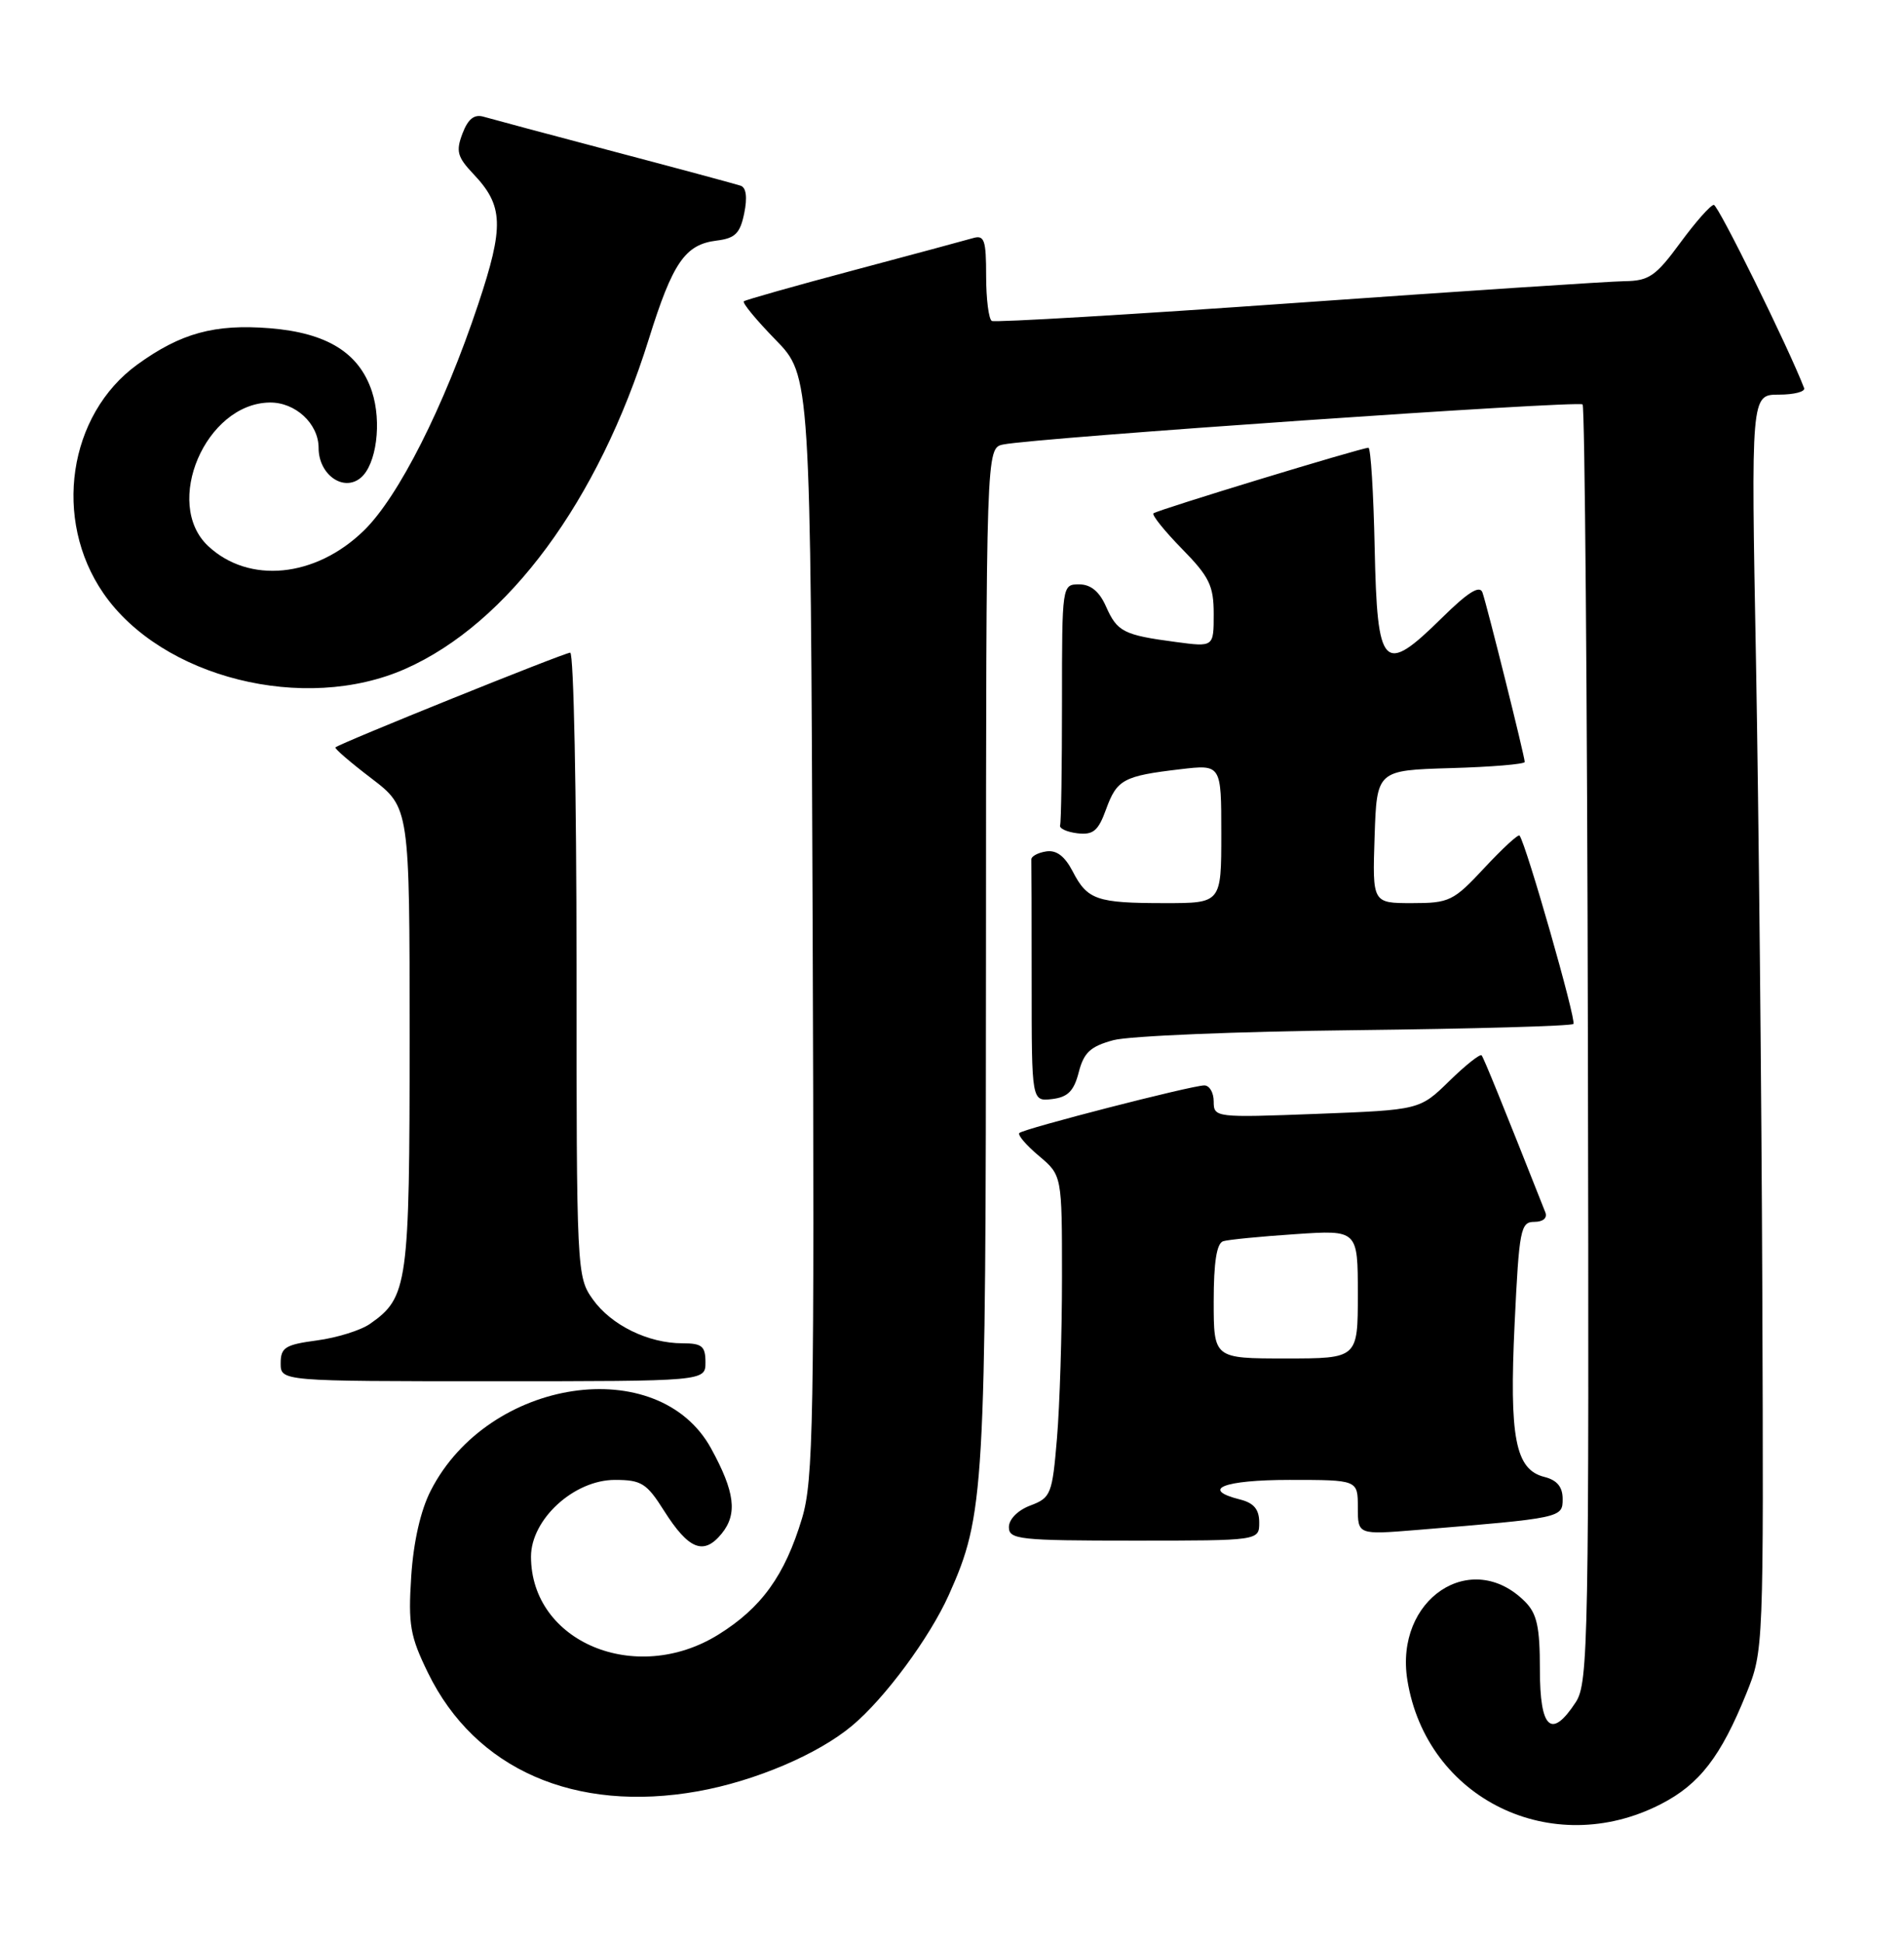 <?xml version="1.0" encoding="UTF-8" standalone="no"?>
<!DOCTYPE svg PUBLIC "-//W3C//DTD SVG 1.1//EN" "http://www.w3.org/Graphics/SVG/1.1/DTD/svg11.dtd" >
<svg xmlns="http://www.w3.org/2000/svg" xmlns:xlink="http://www.w3.org/1999/xlink" version="1.1" viewBox="0 0 251 256">
 <g >
 <path fill="currentColor"
d=" M 218.97 237.71 C 224.05 235.10 226.85 231.46 230.21 223.16 C 232.49 217.51 232.50 217.38 232.32 170.00 C 232.22 143.88 231.84 106.64 231.49 87.25 C 230.83 52.00 230.83 52.00 234.50 52.00 C 236.52 52.00 238.02 51.61 237.83 51.13 C 235.78 45.80 226.51 27.00 225.93 27.00 C 225.51 27.00 223.52 29.25 221.50 32.00 C 218.28 36.39 217.38 37.01 214.16 37.05 C 212.15 37.08 192.72 38.36 171.00 39.90 C 149.28 41.44 131.16 42.51 130.75 42.29 C 130.34 42.07 130.00 39.40 130.00 36.37 C 130.00 31.60 129.77 30.93 128.25 31.38 C 127.29 31.66 120.20 33.57 112.50 35.62 C 104.80 37.67 98.30 39.51 98.06 39.70 C 97.82 39.89 99.70 42.17 102.24 44.77 C 106.85 49.50 106.85 49.50 107.13 122.00 C 107.37 187.38 107.23 195.05 105.73 200.06 C 103.46 207.60 100.38 211.87 94.66 215.41 C 83.80 222.12 70.02 216.37 70.00 205.12 C 70.00 200.19 75.67 195.00 81.06 195.00 C 84.55 195.00 85.25 195.44 87.53 199.05 C 90.79 204.20 92.78 204.99 95.15 202.06 C 97.24 199.48 96.88 196.58 93.75 190.87 C 86.81 178.19 64.41 181.53 56.80 196.38 C 55.45 199.00 54.51 203.13 54.21 207.72 C 53.80 214.09 54.06 215.60 56.43 220.44 C 62.64 233.15 75.81 238.91 92.00 236.03 C 99.54 234.68 107.83 231.16 112.34 227.38 C 116.65 223.78 122.55 215.79 125.08 210.16 C 129.79 199.63 129.96 196.68 129.98 125.77 C 130.00 59.04 130.00 59.04 132.25 58.57 C 136.42 57.70 208.08 52.75 208.63 53.29 C 208.92 53.59 209.24 91.57 209.33 137.70 C 209.49 216.47 209.39 221.74 207.73 224.29 C 204.51 229.21 203.00 227.83 203.00 220.00 C 203.00 214.36 202.62 212.62 201.03 211.03 C 193.95 203.95 183.82 210.72 185.53 221.38 C 188.05 237.03 204.59 245.11 218.97 237.71 Z  M 166.00 200.61 C 166.00 198.89 165.29 198.04 163.50 197.59 C 158.15 196.25 161.28 195.00 170.00 195.00 C 179.00 195.00 179.00 195.00 179.00 198.62 C 179.00 202.23 179.00 202.23 186.75 201.60 C 205.92 200.02 206.00 200.00 206.00 197.51 C 206.00 195.92 205.26 195.03 203.60 194.61 C 199.76 193.65 198.95 189.46 199.67 174.39 C 200.26 162.00 200.46 161.00 202.26 161.00 C 203.42 161.00 204.01 160.49 203.72 159.75 C 198.05 145.41 195.61 139.42 195.32 139.06 C 195.12 138.83 193.21 140.34 191.06 142.44 C 187.16 146.25 187.16 146.25 173.58 146.77 C 160.21 147.28 160.00 147.25 160.00 145.14 C 160.00 143.96 159.44 143.01 158.75 143.02 C 157.00 143.05 134.95 148.72 134.38 149.29 C 134.12 149.54 135.28 150.90 136.96 152.31 C 140.00 154.87 140.00 154.87 140.00 168.28 C 140.00 175.66 139.70 185.21 139.34 189.50 C 138.72 196.89 138.54 197.35 135.84 198.37 C 134.18 198.99 133.00 200.18 133.00 201.22 C 133.00 202.85 134.34 203.00 149.50 203.00 C 166.00 203.00 166.00 203.00 166.00 200.61 Z  M 93.00 179.50 C 93.00 177.38 92.54 177.00 89.97 177.00 C 85.45 177.00 80.57 174.61 78.15 171.21 C 76.03 168.24 76.00 167.54 76.00 127.10 C 76.00 104.49 75.63 86.00 75.17 86.00 C 74.40 86.00 44.86 97.91 44.22 98.48 C 44.06 98.62 46.20 100.46 48.97 102.57 C 54.00 106.41 54.00 106.41 54.00 136.76 C 54.00 169.27 53.77 170.95 48.79 174.43 C 47.57 175.29 44.42 176.27 41.79 176.62 C 37.60 177.18 37.00 177.55 37.00 179.63 C 37.00 182.00 37.00 182.00 65.00 182.00 C 93.00 182.00 93.00 182.00 93.00 179.50 Z  M 142.21 141.28 C 142.88 138.68 143.75 137.88 146.77 137.06 C 148.82 136.50 163.19 135.91 178.71 135.74 C 194.22 135.56 207.14 135.20 207.42 134.92 C 207.84 134.49 201.21 111.30 200.32 110.10 C 200.16 109.87 198.08 111.79 195.69 114.35 C 191.61 118.74 191.06 119.00 186.14 119.00 C 180.92 119.00 180.92 119.00 181.21 110.25 C 181.50 101.50 181.50 101.50 191.25 101.21 C 196.61 101.06 201.00 100.69 201.00 100.40 C 201.00 99.67 196.05 79.86 195.43 78.07 C 195.07 77.06 193.52 78.03 190.08 81.42 C 182.35 89.03 181.56 88.21 181.22 72.24 C 181.07 64.96 180.70 59.00 180.40 59.00 C 179.47 59.00 152.52 67.21 152.06 67.64 C 151.82 67.86 153.51 69.96 155.81 72.31 C 159.43 76.00 160.00 77.17 160.00 80.92 C 160.00 85.26 160.00 85.26 154.99 84.59 C 148.12 83.68 147.28 83.25 145.80 79.91 C 144.93 77.94 143.79 77.00 142.26 77.00 C 140.01 77.00 140.00 77.08 140.00 92.50 C 140.00 101.03 139.89 108.34 139.75 108.75 C 139.61 109.16 140.64 109.63 142.03 109.80 C 144.12 110.04 144.78 109.49 145.81 106.64 C 147.24 102.71 148.10 102.24 155.59 101.36 C 161.00 100.72 161.00 100.72 161.00 109.86 C 161.00 119.00 161.00 119.00 153.58 119.00 C 144.58 119.00 143.35 118.58 141.41 114.82 C 140.36 112.80 139.26 111.97 137.90 112.19 C 136.81 112.36 135.94 112.84 135.96 113.25 C 135.98 113.66 136.00 121.00 136.00 129.57 C 136.00 145.13 136.00 145.13 138.69 144.82 C 140.77 144.57 141.57 143.77 142.21 141.28 Z  M 53.44 88.13 C 66.97 82.14 78.87 66.03 85.53 44.68 C 88.68 34.59 90.31 32.21 94.48 31.70 C 96.92 31.40 97.57 30.75 98.11 28.10 C 98.54 26.02 98.37 24.71 97.64 24.47 C 97.01 24.26 89.53 22.24 81.00 19.99 C 72.47 17.74 64.71 15.66 63.75 15.38 C 62.52 15.02 61.70 15.67 60.97 17.59 C 60.08 19.92 60.29 20.69 62.39 22.91 C 66.38 27.10 66.48 29.78 63.03 40.12 C 58.52 53.63 52.52 65.50 47.95 69.93 C 41.58 76.12 32.80 76.98 27.43 71.94 C 21.47 66.34 27.10 53.18 35.53 53.04 C 38.93 52.98 42.00 55.82 42.00 59.02 C 42.00 62.53 45.26 64.85 47.54 62.97 C 49.63 61.24 50.36 55.62 49.03 51.58 C 47.34 46.48 43.11 43.86 35.57 43.25 C 28.29 42.67 23.83 43.89 18.11 48.03 C 8.99 54.64 6.93 68.45 13.63 78.17 C 21.31 89.31 40.13 94.02 53.44 88.13 Z  M 160.00 171.47 C 160.00 166.32 160.39 163.82 161.25 163.55 C 161.94 163.34 166.21 162.92 170.75 162.62 C 179.00 162.06 179.00 162.06 179.00 170.53 C 179.00 179.00 179.00 179.00 169.50 179.00 C 160.00 179.00 160.00 179.00 160.00 171.47 Z "/>
</g>
</svg>